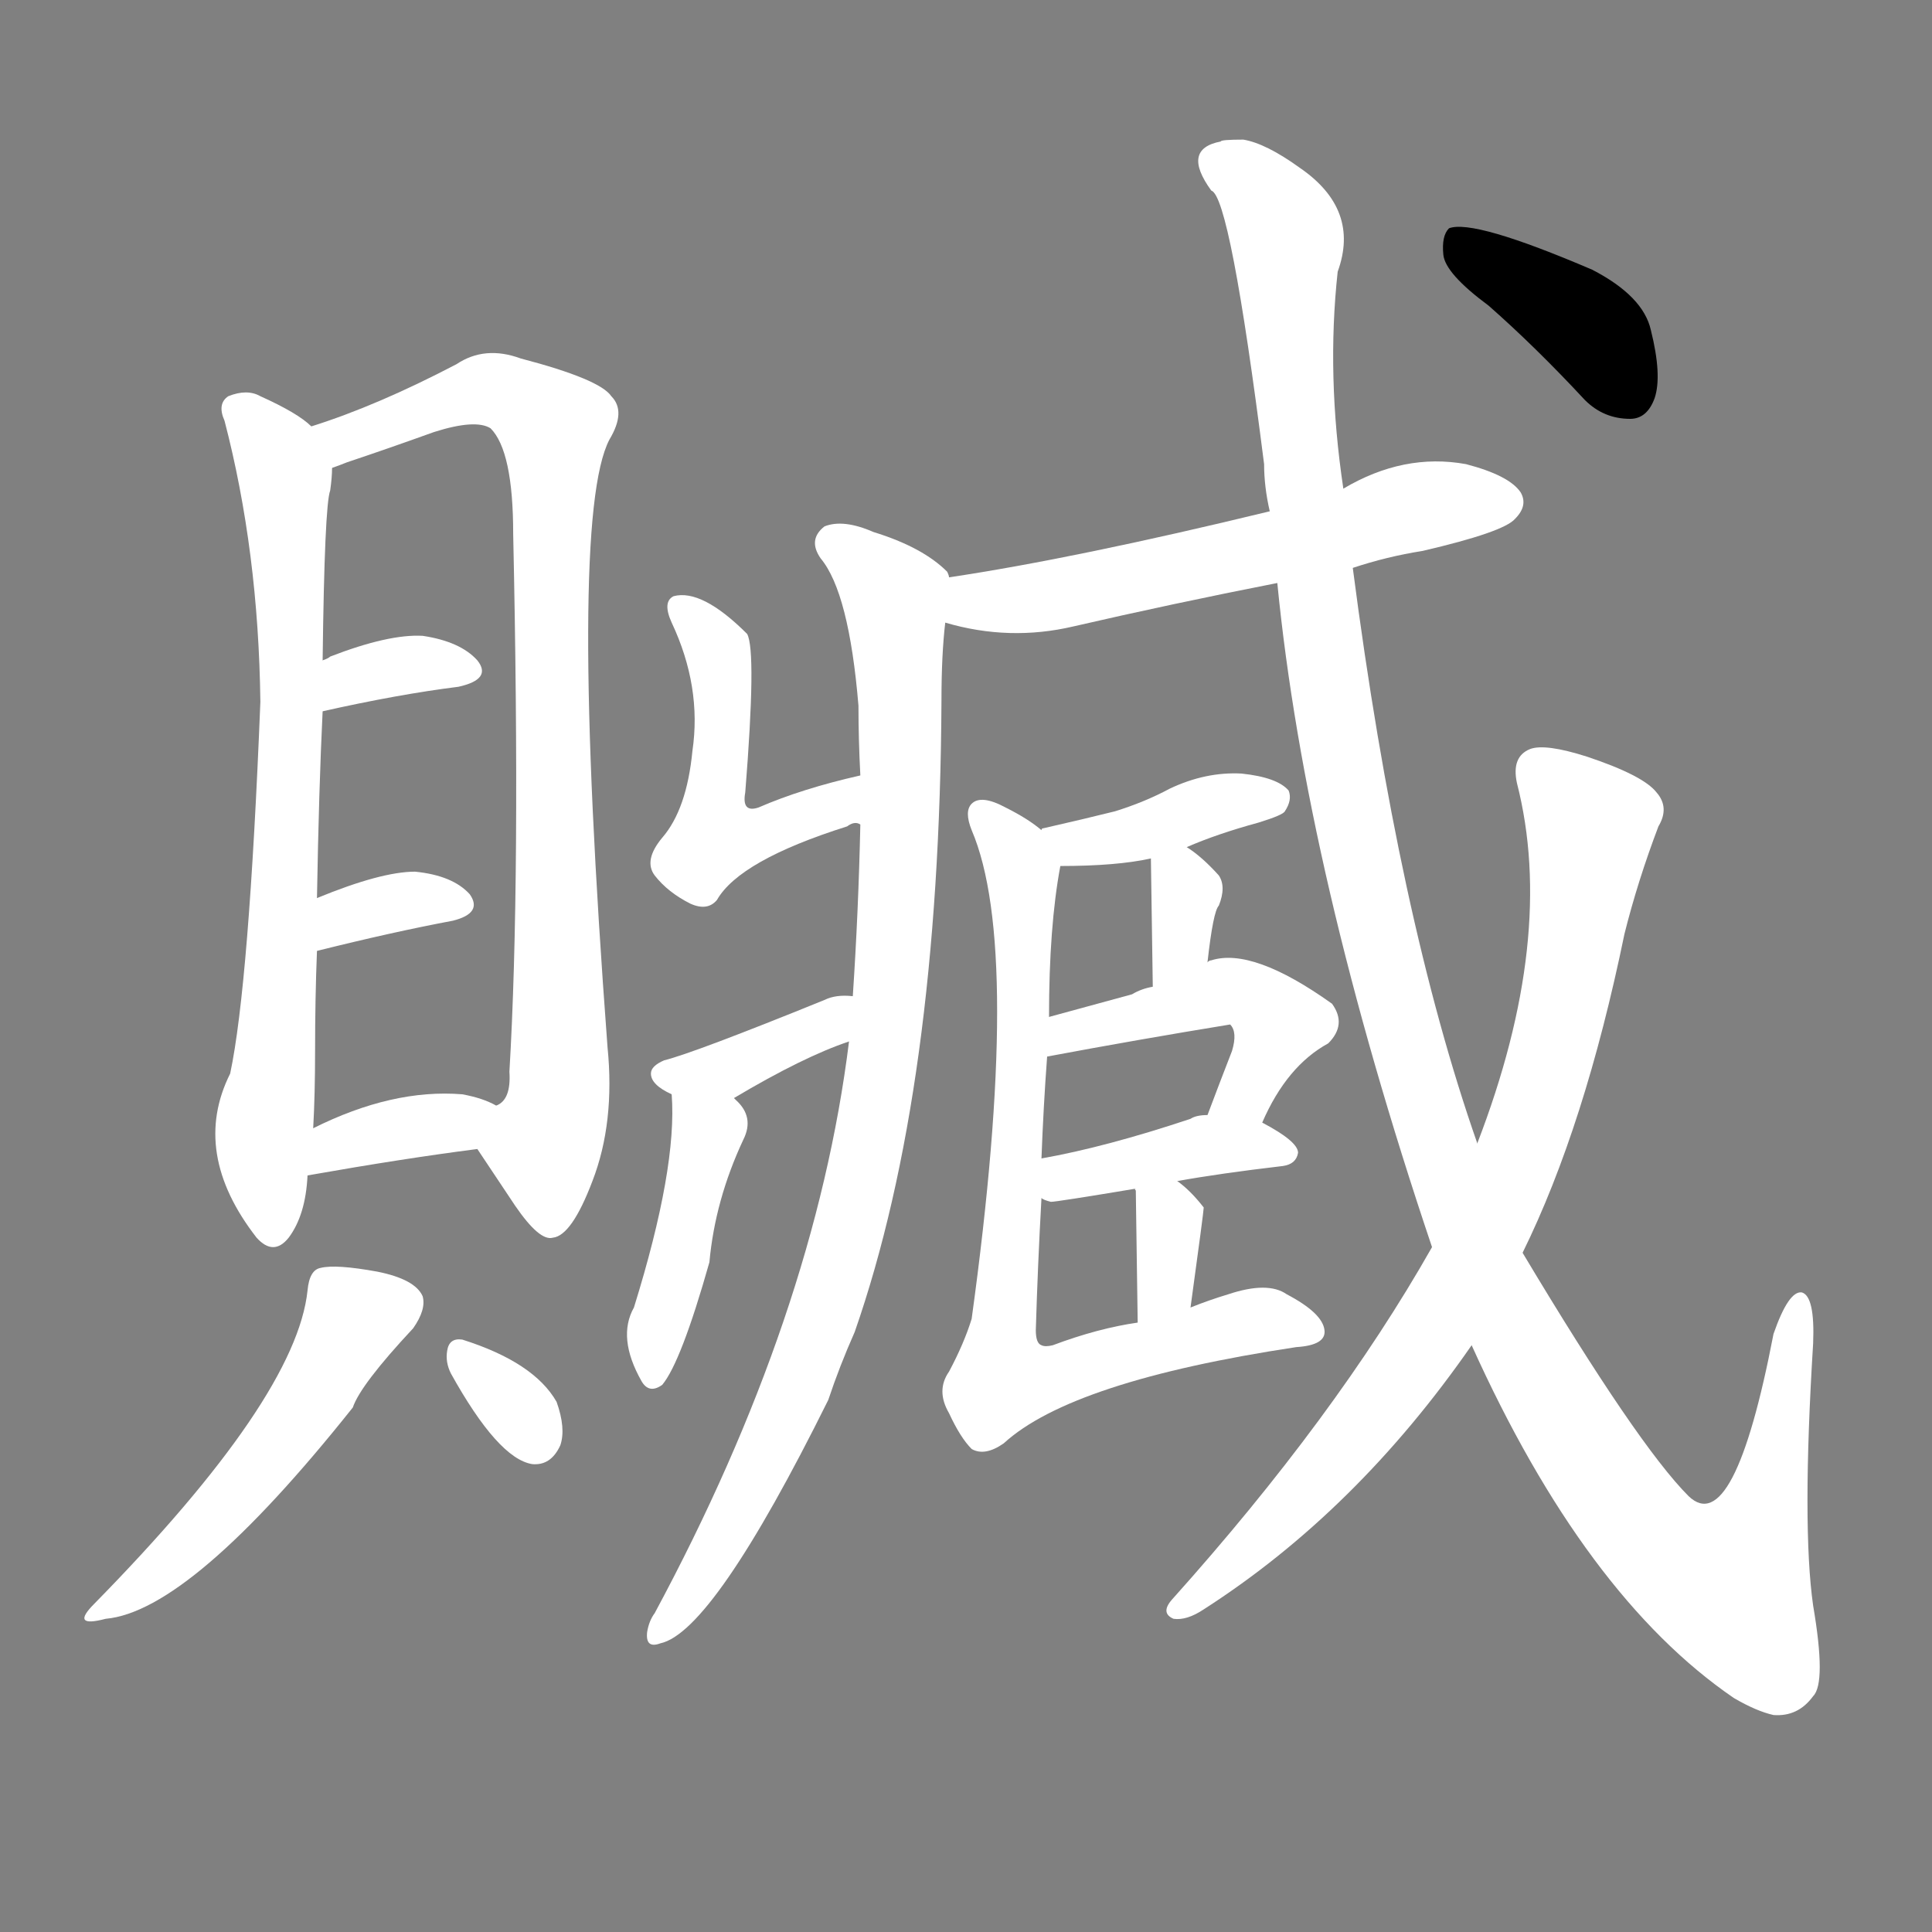 <svg version="1.1" viewBox="0 0 1024 1024" xmlns="http://www.w3.org/2000/svg">
  <rect x="0" y="0" width="1024" height="1024" fill="#808080" stroke="none"/>
  <g transform="scale(1, -1) translate(0, -900)">
    <style type="text/css">
        .stroke1 {fill: #FFFFFF;}
        .stroke2 {fill: #FFFFFF;}
        .stroke3 {fill: #FFFFFF;}
        .stroke4 {fill: #FFFFFF;}
        .stroke5 {fill: #FFFFFF;}
        .stroke6 {fill: #FFFFFF;}
        .stroke7 {fill: #FFFFFF;}
        .stroke8 {fill: #FFFFFF;}
        .stroke9 {fill: #FFFFFF;}
        .stroke10 {fill: #FFFFFF;}
        .stroke11 {fill: #FFFFFF;}
        .stroke12 {fill: #FFFFFF;}
        .stroke13 {fill: #FFFFFF;}
        .stroke14 {fill: #FFFFFF;}
        .stroke15 {fill: #FFFFFF;}
        .stroke16 {fill: #FFFFFF;}
        .stroke17 {fill: #FFFFFF;}
        .stroke18 {fill: #FFFFFF;}
        .stroke19 {fill: #FFFFFF;}
        .stroke20 {fill: #FFFFFF;}
        text {
            font-family: Helvetica;
            font-size: 50px;
            fill: #FFFFFF;}
            paint-order: stroke;
            stroke: #000000;
            stroke-width: 4px;
            stroke-linecap: butt;
            stroke-linejoin: miter;
            font-weight: 800;
        }
    </style>

    <path d="M 165 674 Q 158 681 138 690 Q 131 694 121 690 Q 115 686 119 677 Q 137 608 138 528 Q 132 378 122 331 Q 101 289 136 244 Q 145 234 153 244 Q 162 256 163 277 L 166 302 Q 167 320 167 343 Q 167 371 168 396 L 168 424 Q 169 482 171 523 L 171 550 Q 172 632 175 640 Q 176 647 176 652 C 177 665 177 665 165 674 Z" class="stroke1"/>
    <path d="M 253 291 L 273 261 Q 286 242 293 244 Q 303 245 314 274 Q 326 305 322 345 Q 301 625 323 667 Q 332 682 324 690 Q 318 699 276 710 Q 257 717 242 707 Q 200 685 165 674 C 137 664 148 642 176 652 Q 179 653 184 655 Q 205 662 230 671 Q 252 678 260 673 Q 272 661 272 617 Q 276 433 270 332 Q 271 317 263 314 C 253 292 253 292 253 291 Z" class="stroke2"/>
    <path d="M 171 523 Q 211 532 243 536 Q 261 540 253 550 Q 244 560 224 563 Q 206 564 175 552 Q 174 551 171 550 C 143 538 142 516 171 523 Z" class="stroke3"/>
    <path d="M 168 396 Q 208 406 240 412 Q 256 416 249 426 Q 240 436 220 438 Q 202 438 168 424 C 140 413 139 389 168 396 Z" class="stroke4"/>
    <path d="M 163 277 Q 214 286 253 291 C 283 295 290 300 263 314 Q 256 318 245 320 Q 208 323 166 302 C 139 289 133 272 163 277 Z" class="stroke5"/>
    <path d="M 163 216 Q 157 159 50 50 Q 37 37 56 42 Q 101 46 187 154 Q 191 166 219 196 Q 226 206 224 213 Q 220 222 200 226 Q 178 230 170 228 Q 164 227 163 216 Z" class="stroke6"/>
    <path d="M 239 172 Q 264 127 282 124 Q 292 123 297 134 Q 300 143 295 157 Q 283 178 245 190 Q 238 191 237 184 Q 236 178 239 172 Z" class="stroke7"/>
    <path d="M 717 599 Q 735 605 754 608 Q 797 618 803 625 Q 810 632 806 639 Q 800 648 777 654 Q 744 660 712 641 L 673 629 Q 570 604 503 594 C 473 589 472 577 501 570 Q 535 560 569 568 Q 621 580 677 591 L 717 599 Z" class="stroke8"/>
    <path d="M 503 594 Q 503 595 502 597 Q 489 610 463 618 Q 447 625 437 621 Q 428 614 435 604 Q 450 586 455 526 Q 455 508 456 489 L 456 463 Q 455 417 452 372 L 450 348 Q 432 203 347 45 Q 344 41 343 35 Q 342 26 350 29 Q 378 35 439 158 Q 445 176 453 194 Q 498 323 499 529 Q 499 553 501 570 C 503 594 503 594 503 594 Z" class="stroke9"/>
    <path d="M 456 489 Q 425 482 402 472 Q 393 469 395 480 Q 401 555 396 564 Q 372 588 357 584 Q 351 581 356 570 Q 372 536 367 502 Q 364 471 351 456 Q 341 444 347 436 Q 354 427 366 421 Q 375 417 380 423 Q 392 444 449 462 Q 453 465 456 463 C 486 467 485 496 456 489 Z" class="stroke10"/>
    <path d="M 452 372 Q 443 373 437 370 Q 368 342 352 338 Q 345 335 345 331 Q 345 325 356 320 C 376 310 376 310 389 318 Q 426 340 450 348 C 478 358 482 370 452 372 Z" class="stroke11"/>
    <path d="M 356 320 Q 359 281 336 207 Q 327 191 340 168 Q 344 161 351 166 Q 361 178 376 231 Q 379 264 394 296 Q 400 308 390 317 L 389 318 C 368 340 354 350 356 320 Z" class="stroke12"/>
    <path d="M 629 451 Q 645 458 667 464 Q 680 468 681 470 Q 685 476 683 481 Q 677 488 658 490 Q 639 491 620 482 Q 607 475 591 470 Q 575 466 553 461 Q 552 461 552 460 C 524 448 532 441 562 441 Q 592 441 610 445 L 629 451 Z" class="stroke13"/>
    <path d="M 640 390 Q 643 417 646 420 Q 650 430 646 436 Q 637 446 629 451 C 610 464 610 464 610 445 Q 610 444 611 377 C 611 347 637 360 640 390 Z" class="stroke14"/>
    <path d="M 669 305 Q 682 335 704 347 Q 714 357 706 368 Q 664 398 642 391 Q 641 391 640 390 L 611 377 Q 605 376 600 373 L 556 361 C 527 353 526 334 555 340 Q 603 349 652 357 Q 656 353 653 343 Q 646 325 640 309 C 629 281 656 278 669 305 Z" class="stroke15"/>
    <path d="M 624 274 Q 646 278 680 282 Q 687 283 688 289 Q 688 295 669 305 L 640 309 Q 634 309 631 307 Q 586 292 552 286 C 522 281 524 277 552 265 Q 553 264 557 263 Q 560 263 602 270 L 624 274 Z" class="stroke16"/>
    <path d="M 631 207 Q 638 258 638 260 Q 631 269 624 274 C 602 291 602 291 602 270 Q 601 270 602 269 Q 602 266 603 199 C 603 169 627 177 631 207 Z" class="stroke17"/>
    <path d="M 552 460 Q 545 466 533 472 Q 520 479 515 474 Q 511 470 515 460 Q 542 397 515 201 Q 511 188 503 173 Q 496 163 503 151 Q 509 138 515 132 Q 522 128 532 135 Q 568 168 687 186 Q 703 187 702 195 Q 701 204 682 214 Q 672 221 651 214 Q 641 211 631 207 L 603 199 Q 582 196 558 187 Q 554 186 552 187 Q 549 188 549 195 Q 550 229 552 265 L 552 286 Q 553 313 555 340 L 556 361 Q 556 409 562 441 C 564 452 564 452 552 460 Z" class="stroke18"/>
    <path d="M 780 187 Q 840 54 919 0 Q 931 -7 940 -9 Q 953 -10 961 1 Q 968 8 961 49 Q 955 91 961 188 Q 962 213 955 215 Q 948 216 940 193 Q 919 84 895 107 Q 868 134 807 236 L 783 294 Q 741 414 717 599 L 712 641 Q 703 701 709 756 Q 721 789 689 811 Q 671 824 659 826 Q 647 826 647 825 Q 626 821 642 799 Q 652 796 670 654 Q 670 642 673 629 L 677 591 Q 692 438 759 239 L 780 187 Z" class="stroke19"/>
    <path d="M 759 239 Q 708 149 621 52 Q 615 45 622 42 Q 629 41 638 47 Q 719 99 780 187 L 807 236 Q 840 303 861 405 Q 868 433 879 462 Q 885 472 878 480 Q 871 489 841 499 Q 819 506 811 503 Q 801 499 804 485 Q 825 403 783 294 L 759 239 Z" class="stroke20"/>
    <path d="M 789 738 Q 814 716 840 688 Q 850 678 864 678 Q 873 678 877 689 Q 881 701 875 725 Q 871 743 844 757 Q 781 784 768 779 Q 764 775 765 765 Q 766 755 789 738 Z" class="stroke21"/>
</g></svg>